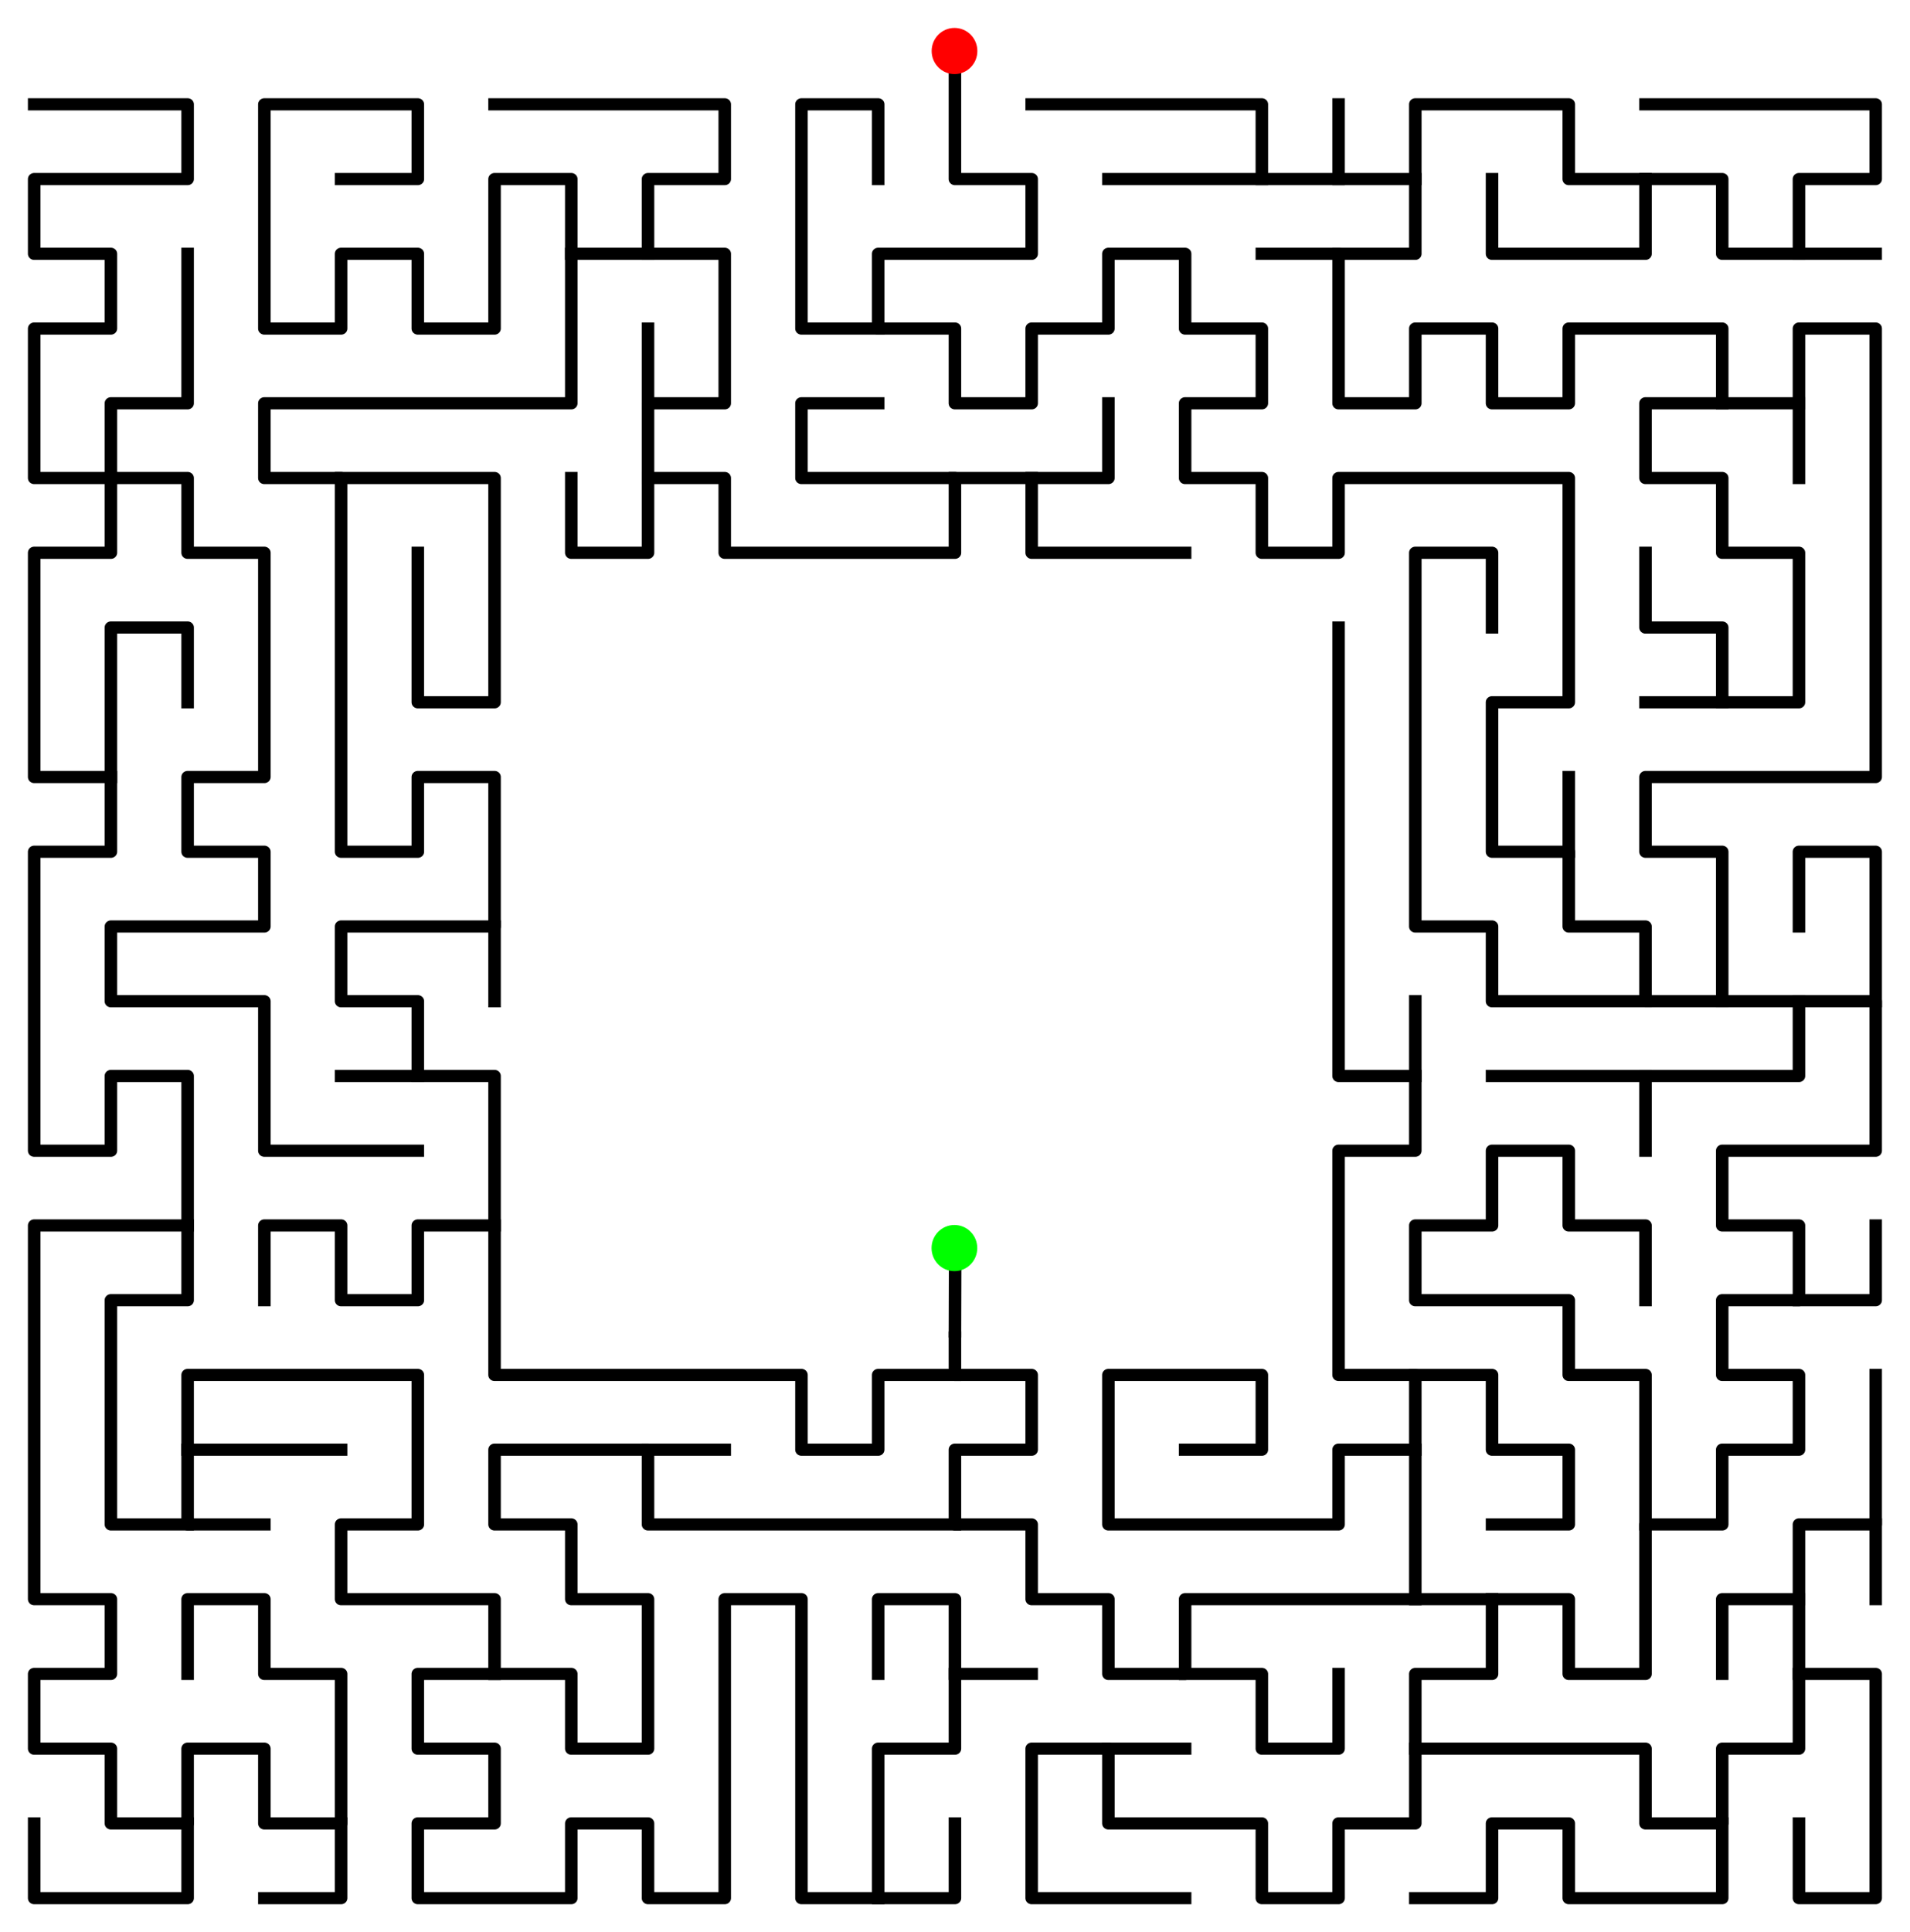 <?xml version="1.0" encoding="UTF-8" standalone="no"?>
<svg
   xmlns:dc="http://purl.org/dc/elements/1.1/"
   xmlns:cc="http://creativecommons.org/ns#"
   xmlns:rdf="http://www.w3.org/1999/02/22-rdf-syntax-ns#"
   xmlns:svg="http://www.w3.org/2000/svg"
   xmlns="http://www.w3.org/2000/svg"
   xmlns:sodipodi="http://sodipodi.sourceforge.net/DTD/sodipodi-0.dtd"
   xmlns:inkscape="http://www.inkscape.org/namespaces/inkscape"
   width="1368.102"
   height="1383.571"
   version="1.1"
   id="svg118"
   sodipodi:docname="25 by 25 orthogonal maze.svg"
   inkscape:export-filename="/home/freaf87/Workspaces/eclipse-workspace/DisplayImage/image/maze_final3.png"
   inkscape:export-xdpi="161"
   inkscape:export-ydpi="161"
   inkscape:version="0.92.2 (5c3e80d, 2017-08-06)">
  <defs
     id="defs122" />
  <sodipodi:namedview
     pagecolor="#ffffff"
     bordercolor="#666666"
     borderopacity="1"
     objecttolerance="10"
     gridtolerance="10"
     guidetolerance="10"
     inkscape:pageopacity="1"
     inkscape:pageshadow="2"
     inkscape:window-width="1920"
     inkscape:window-height="1011"
     id="namedview120"
     showgrid="false"
     fit-margin-top="20"
     fit-margin-left="20"
     fit-margin-bottom="20"
     fit-margin-right="20"
     inkscape:pagecheckerboard="true"
     inkscape:zoom="0.58415842"
     inkscape:cx="1084.6923"
     inkscape:cy="694.22474"
     inkscape:window-x="1920"
     inkscape:window-y="0"
     inkscape:window-maximized="1"
     inkscape:current-layer="svg118" />
  <title
     id="title2">25 by 25 orthogonal maze</title>
  <desc
     id="desc4">25 by 25 orthogonal maze generated by The Maze Generator Website (http://www.mazegenerator.net/).</desc>
  <g
     id="g1073"
     transform="matrix(3.435,0,0,3.345,-47.654,-22.302)"
     style="stroke-width:2.612;stroke-miterlimit:4;stroke-dasharray:none">
    <polyline
       transform="translate(11,19)"
       points="202,274 202,282 218,282 218,298 202,298 202,314 218,314 218,330 234,330 234,346 250,346 250,330 330,330 330,346 346,346 346,314 362,314 362,298 378,298 378,282 362,282 362,266 378,266 378,250 362,250 362,234 394,234 394,202 346,202 346,186 330,186 330,170 314,170 314,138 330,138 330,90 282,90 282,106 266,106 266,90 250,90 250,74 266,74 266,58 250,58 250,42 234,42 234,58 218,58 218,74 202,74 202,58 186,58 186,42 218,42 218,26 202,26 202,2"
       id="polyline6"
       style="fill:none;stroke:#000000;stroke-width:2.612;stroke-linecap:square;stroke-linejoin:round;stroke-miterlimit:4;stroke-dasharray:none" />
    <polyline
       transform="translate(11,19)"
       points="186,58 170,58 170,10 186,10 186,26"
       id="polyline8"
       style="fill:none;stroke:#000000;stroke-width:2.612;stroke-linecap:square;stroke-linejoin:round;stroke-miterlimit:4;stroke-dasharray:none" />
    <polyline
       transform="translate(11,19)"
       points="330,170 330,154"
       id="polyline10"
       style="fill:none;stroke:#000000;stroke-width:2.612;stroke-linecap:square;stroke-linejoin:round;stroke-miterlimit:4;stroke-dasharray:none" />
    <polyline
       transform="translate(11,19)"
       points="346,202 314,202 314,186 298,186 298,106 314,106 314,122"
       id="polyline12"
       style="fill:none;stroke:#000000;stroke-width:2.612;stroke-linecap:square;stroke-linejoin:round;stroke-miterlimit:4;stroke-dasharray:none" />
    <polyline
       transform="translate(11,19)"
       points="362,202 362,170 346,170 346,154 394,154 394,58 378,58 378,90"
       id="polyline14"
       style="fill:none;stroke:#000000;stroke-width:2.612;stroke-linecap:square;stroke-linejoin:round;stroke-miterlimit:4;stroke-dasharray:none" />
    <polyline
       transform="translate(11,19)"
       points="378,74 346,74 346,90 362,90 362,106 378,106 378,138 346,138"
       id="polyline16"
       style="fill:none;stroke:#000000;stroke-width:2.612;stroke-linecap:square;stroke-linejoin:round;stroke-miterlimit:4;stroke-dasharray:none" />
    <polyline
       transform="translate(11,19)"
       points="362,138 362,122 346,122 346,106"
       id="polyline18"
       style="fill:none;stroke:#000000;stroke-width:2.612;stroke-linecap:square;stroke-linejoin:round;stroke-miterlimit:4;stroke-dasharray:none" />
    <polyline
       transform="translate(11,19)"
       points="362,74 362,58 330,58 330,74 314,74 314,58 298,58 298,74 282,74 282,42 266,42"
       id="polyline20"
       style="fill:none;stroke:#000000;stroke-width:2.612;stroke-linecap:square;stroke-linejoin:round;stroke-miterlimit:4;stroke-dasharray:none" />
    <polyline
       transform="translate(11,19)"
       points="282,42 298,42 298,10 330,10 330,26 362,26 362,42 394,42"
       id="polyline22"
       style="fill:none;stroke:#000000;stroke-width:2.612;stroke-linecap:square;stroke-linejoin:round;stroke-miterlimit:4;stroke-dasharray:none" />
    <polyline
       transform="translate(11,19)"
       points="378,42 378,26 394,26 394,10 346,10"
       id="polyline24"
       style="fill:none;stroke:#000000;stroke-width:2.612;stroke-linecap:square;stroke-linejoin:round;stroke-miterlimit:4;stroke-dasharray:none" />
    <polyline
       transform="translate(11,19)"
       points="346,26 346,42 314,42 314,26"
       id="polyline26"
       style="fill:none;stroke:#000000;stroke-width:2.612;stroke-linecap:square;stroke-linejoin:round;stroke-miterlimit:4;stroke-dasharray:none" />
    <polyline
       transform="translate(11,19)"
       points="298,26 234,26"
       id="polyline28"
       style="fill:none;stroke:#000000;stroke-width:2.612;stroke-linecap:square;stroke-linejoin:round;stroke-miterlimit:4;stroke-dasharray:none" />
    <polyline
       transform="translate(11,19)"
       points="266,26 266,10 218,10"
       id="polyline30"
       style="fill:none;stroke:#000000;stroke-width:2.612;stroke-linecap:square;stroke-linejoin:round;stroke-miterlimit:4;stroke-dasharray:none" />
    <polyline
       transform="translate(11,19)"
       points="282,26 282,10"
       id="polyline32"
       style="fill:none;stroke:#000000;stroke-width:2.612;stroke-linecap:square;stroke-linejoin:round;stroke-miterlimit:4;stroke-dasharray:none" />
    <polyline
       transform="translate(11,19)"
       points="378,202 378,218 314,218"
       id="polyline34"
       style="fill:none;stroke:#000000;stroke-width:2.612;stroke-linecap:square;stroke-linejoin:round;stroke-miterlimit:4;stroke-dasharray:none" />
    <polyline
       transform="translate(11,19)"
       points="346,218 346,234"
       id="polyline36"
       style="fill:none;stroke:#000000;stroke-width:2.612;stroke-linecap:square;stroke-linejoin:round;stroke-miterlimit:4;stroke-dasharray:none" />
    <polyline
       transform="translate(11,19)"
       points="394,202 394,170 378,170 378,186"
       id="polyline38"
       style="fill:none;stroke:#000000;stroke-width:2.612;stroke-linecap:square;stroke-linejoin:round;stroke-miterlimit:4;stroke-dasharray:none" />
    <polyline
       transform="translate(11,19)"
       points="378,266 394,266 394,250"
       id="polyline40"
       style="fill:none;stroke:#000000;stroke-width:2.612;stroke-linecap:square;stroke-linejoin:round;stroke-miterlimit:4;stroke-dasharray:none" />
    <polyline
       transform="translate(11,19)"
       points="346,314 346,282 330,282 330,266 298,266 298,250 314,250 314,234 330,234 330,250 346,250 346,266"
       id="polyline42"
       style="fill:none;stroke:#000000;stroke-width:2.612;stroke-linecap:square;stroke-linejoin:round;stroke-miterlimit:4;stroke-dasharray:none" />
    <polyline
       transform="translate(11,19)"
       points="314,330 314,346 298,346 298,378 282,378 282,394 266,394 266,378 234,378 234,362 218,362 218,394 250,394"
       id="polyline44"
       style="fill:none;stroke:#000000;stroke-width:2.612;stroke-linecap:square;stroke-linejoin:round;stroke-miterlimit:4;stroke-dasharray:none" />
    <polyline
       transform="translate(11,19)"
       points="234,362 250,362"
       id="polyline46"
       style="fill:none;stroke:#000000;stroke-width:2.612;stroke-linecap:square;stroke-linejoin:round;stroke-miterlimit:4;stroke-dasharray:none" />
    <polyline
       transform="translate(11,19)"
       points="298,362 346,362 346,378 362,378 362,362 378,362 378,314 394,314 394,282"
       id="polyline48"
       style="fill:none;stroke:#000000;stroke-width:2.612;stroke-linecap:square;stroke-linejoin:round;stroke-miterlimit:4;stroke-dasharray:none" />
    <polyline
       transform="translate(11,19)"
       points="394,314 394,330"
       id="polyline50"
       style="fill:none;stroke:#000000;stroke-width:2.612;stroke-linecap:square;stroke-linejoin:round;stroke-miterlimit:4;stroke-dasharray:none" />
    <polyline
       transform="translate(11,19)"
       points="378,330 362,330 362,346"
       id="polyline52"
       style="fill:none;stroke:#000000;stroke-width:2.612;stroke-linecap:square;stroke-linejoin:round;stroke-miterlimit:4;stroke-dasharray:none" />
    <polyline
       transform="translate(11,19)"
       points="378,346 394,346 394,394 378,394 378,378"
       id="polyline54"
       style="fill:none;stroke:#000000;stroke-width:2.612;stroke-linecap:square;stroke-linejoin:round;stroke-miterlimit:4;stroke-dasharray:none" />
    <polyline
       transform="translate(11,19)"
       points="362,378 362,394 330,394 330,378 314,378 314,394 298,394"
       id="polyline56"
       style="fill:none;stroke:#000000;stroke-width:2.612;stroke-linecap:square;stroke-linejoin:round;stroke-miterlimit:4;stroke-dasharray:none" />
    <polyline
       transform="translate(11,19)"
       points="298,330 298,282 282,282 282,234 298,234 298,202"
       id="polyline58"
       style="fill:none;stroke:#000000;stroke-width:2.612;stroke-linecap:square;stroke-linejoin:round;stroke-miterlimit:4;stroke-dasharray:none" />
    <polyline
       transform="translate(11,19)"
       points="298,218 282,218 282,122"
       id="polyline60"
       style="fill:none;stroke:#000000;stroke-width:2.612;stroke-linecap:square;stroke-linejoin:round;stroke-miterlimit:4;stroke-dasharray:none" />
    <polyline
       transform="translate(11,19)"
       points="298,282 314,282 314,298 330,298 330,314 314,314"
       id="polyline62"
       style="fill:none;stroke:#000000;stroke-width:2.612;stroke-linecap:square;stroke-linejoin:round;stroke-miterlimit:4;stroke-dasharray:none" />
    <polyline
       transform="translate(11,19)"
       points="298,298 282,298 282,314 234,314 234,282 266,282 266,298 250,298"
       id="polyline64"
       style="fill:none;stroke:#000000;stroke-width:2.612;stroke-linecap:square;stroke-linejoin:round;stroke-miterlimit:4;stroke-dasharray:none" />
    <polyline
       transform="translate(11,19)"
       points="250,346 266,346 266,362 282,362 282,346"
       id="polyline66"
       style="fill:none;stroke:#000000;stroke-width:2.612;stroke-linecap:square;stroke-linejoin:round;stroke-miterlimit:4;stroke-dasharray:none" />
    <polyline
       transform="translate(11,19)"
       points="202,314 138,314 138,298 106,298 106,314 122,314 122,330 138,330 138,362 122,362 122,346 90,346 90,362 106,362 106,378 90,378 90,394 122,394 122,378 138,378 138,394 154,394 154,330 170,330 170,394 202,394 202,378"
       id="polyline68"
       style="fill:none;stroke:#000000;stroke-width:2.612;stroke-linecap:square;stroke-linejoin:round;stroke-miterlimit:4;stroke-dasharray:none" />
    <polyline
       transform="translate(11,19)"
       points="186,394 186,362 202,362 202,330 186,330 186,346"
       id="polyline70"
       style="fill:none;stroke:#000000;stroke-width:2.612;stroke-linecap:square;stroke-linejoin:round;stroke-miterlimit:4;stroke-dasharray:none" />
    <polyline
       transform="translate(11,19)"
       points="202,346 218,346"
       id="polyline72"
       style="fill:none;stroke:#000000;stroke-width:2.612;stroke-linecap:square;stroke-linejoin:round;stroke-miterlimit:4;stroke-dasharray:none" />
    <polyline
       transform="translate(11,19)"
       points="106,346 106,330 74,330 74,314 90,314 90,282 42,282 42,314 58,314"
       id="polyline74"
       style="fill:none;stroke:#000000;stroke-width:2.612;stroke-linecap:square;stroke-linejoin:round;stroke-miterlimit:4;stroke-dasharray:none" />
    <polyline
       transform="translate(11,19)"
       points="42,314 26,314 26,266 42,266 42,218 26,218 26,234 10,234 10,170 26,170 26,122 42,122 42,138"
       id="polyline76"
       style="fill:none;stroke:#000000;stroke-width:2.612;stroke-linecap:square;stroke-linejoin:round;stroke-miterlimit:4;stroke-dasharray:none" />
    <polyline
       transform="translate(11,19)"
       points="26,154 10,154 10,106 26,106 26,74 42,74 42,42"
       id="polyline78"
       style="fill:none;stroke:#000000;stroke-width:2.612;stroke-linecap:square;stroke-linejoin:round;stroke-miterlimit:4;stroke-dasharray:none" />
    <polyline
       transform="translate(11,19)"
       points="26,90 42,90 42,106 58,106 58,154 42,154 42,170 58,170 58,186 26,186 26,202 58,202 58,234 90,234"
       id="polyline80"
       style="fill:none;stroke:#000000;stroke-width:2.612;stroke-linecap:square;stroke-linejoin:round;stroke-miterlimit:4;stroke-dasharray:none" />
    <polyline
       transform="translate(11,19)"
       points="26,90 10,90 10,58 26,58 26,42 10,42 10,26 42,26 42,10 10,10"
       id="polyline82"
       style="fill:none;stroke:#000000;stroke-width:2.612;stroke-linecap:square;stroke-linejoin:round;stroke-miterlimit:4;stroke-dasharray:none" />
    <polyline
       transform="translate(11,19)"
       points="42,250 10,250 10,330 26,330 26,346 10,346 10,362 26,362 26,378 42,378 42,362 58,362 58,378 74,378 74,346 58,346 58,330 42,330 42,346"
       id="polyline84"
       style="fill:none;stroke:#000000;stroke-width:2.612;stroke-linecap:square;stroke-linejoin:round;stroke-miterlimit:4;stroke-dasharray:none" />
    <polyline
       transform="translate(11,19)"
       points="74,378 74,394 58,394"
       id="polyline86"
       style="fill:none;stroke:#000000;stroke-width:2.612;stroke-linecap:square;stroke-linejoin:round;stroke-miterlimit:4;stroke-dasharray:none" />
    <polyline
       transform="translate(11,19)"
       points="42,378 42,394 10,394 10,378"
       id="polyline88"
       style="fill:none;stroke:#000000;stroke-width:2.612;stroke-linecap:square;stroke-linejoin:round;stroke-miterlimit:4;stroke-dasharray:none" />
    <polyline
       transform="translate(11,19)"
       points="42,298 74,298"
       id="polyline90"
       style="fill:none;stroke:#000000;stroke-width:2.612;stroke-linecap:square;stroke-linejoin:round;stroke-miterlimit:4;stroke-dasharray:none" />
    <polyline
       transform="translate(11,19)"
       points="138,298 154,298"
       id="polyline92"
       style="fill:none;stroke:#000000;stroke-width:2.612;stroke-linecap:square;stroke-linejoin:round;stroke-miterlimit:4;stroke-dasharray:none" />
    <polyline
       transform="translate(11,19)"
       points="202,282 186,282 186,298 170,298 170,282 106,282 106,218 74,218"
       id="polyline94"
       style="fill:none;stroke:#000000;stroke-width:2.612;stroke-linecap:square;stroke-linejoin:round;stroke-miterlimit:4;stroke-dasharray:none" />
    <polyline
       transform="translate(11,19)"
       points="90,218 90,202 74,202 74,186 106,186 106,154 90,154 90,170 74,170 74,90 58,90 58,74 122,74 122,26 106,26 106,58 90,58 90,42 74,42 74,58 58,58 58,10 90,10 90,26 74,26"
       id="polyline96"
       style="fill:none;stroke:#000000;stroke-width:2.612;stroke-linecap:square;stroke-linejoin:round;stroke-miterlimit:4;stroke-dasharray:none" />
    <polyline
       transform="translate(11,19)"
       points="122,42 154,42 154,74 138,74 138,106 122,106 122,90"
       id="polyline98"
       style="fill:none;stroke:#000000;stroke-width:2.612;stroke-linecap:square;stroke-linejoin:round;stroke-miterlimit:4;stroke-dasharray:none" />
    <polyline
       transform="translate(11,19)"
       points="138,90 154,90 154,106 202,106 202,90 170,90 170,74 186,74"
       id="polyline100"
       style="fill:none;stroke:#000000;stroke-width:2.612;stroke-linecap:square;stroke-linejoin:round;stroke-miterlimit:4;stroke-dasharray:none" />
    <polyline
       transform="translate(11,19)"
       points="202,90 234,90 234,74"
       id="polyline102"
       style="fill:none;stroke:#000000;stroke-width:2.612;stroke-linecap:square;stroke-linejoin:round;stroke-miterlimit:4;stroke-dasharray:none" />
    <polyline
       transform="translate(11,19)"
       points="218,90 218,106 250,106"
       id="polyline104"
       style="fill:none;stroke:#000000;stroke-width:2.612;stroke-linecap:square;stroke-linejoin:round;stroke-miterlimit:4;stroke-dasharray:none" />
    <polyline
       transform="translate(11,19)"
       points="138,74 138,58"
       id="polyline106"
       style="fill:none;stroke:#000000;stroke-width:2.612;stroke-linecap:square;stroke-linejoin:round;stroke-miterlimit:4;stroke-dasharray:none" />
    <polyline
       transform="translate(11,19)"
       points="138,42 138,26 154,26 154,10 106,10"
       id="polyline108"
       style="fill:none;stroke:#000000;stroke-width:2.612;stroke-linecap:square;stroke-linejoin:round;stroke-miterlimit:4;stroke-dasharray:none" />
    <polyline
       transform="translate(11,19)"
       points="74,90 106,90 106,138 90,138 90,106"
       id="polyline110"
       style="fill:none;stroke:#000000;stroke-width:2.612;stroke-linecap:square;stroke-linejoin:round;stroke-miterlimit:4;stroke-dasharray:none" />
    <polyline
       transform="translate(11,19)"
       points="106,186 106,202"
       id="polyline112"
       style="fill:none;stroke:#000000;stroke-width:2.612;stroke-linecap:square;stroke-linejoin:round;stroke-miterlimit:4;stroke-dasharray:none" />
    <polyline
       transform="translate(11,19)"
       points="106,250 90,250 90,266 74,266 74,250 58,250 58,266"
       id="polyline114"
       style="fill:none;stroke:#000000;stroke-width:2.612;stroke-linecap:square;stroke-linejoin:round;stroke-miterlimit:4;stroke-dasharray:none" />
    <ellipse
       ry="4.943"
       rx="4.766"
       cy="17.589"
       cx="212.913"
       id="path834-3"
       style="opacity:1;fill:#ff0000;fill-opacity:1;stroke:none;stroke-width:2.612;stroke-linecap:round;stroke-linejoin:bevel;stroke-miterlimit:4;stroke-dasharray:none;stroke-opacity:1;paint-order:normal" />
    <path
       inkscape:connector-curvature="0"
       inkscape:connector-type="polyline"
       id="path998"
       d="M 213.043,277.622 213,293"
       style="fill:none;fill-rule:evenodd;stroke:#000000;stroke-width:2.612;stroke-linecap:butt;stroke-linejoin:miter;stroke-miterlimit:4;stroke-dasharray:none;stroke-opacity:1" />
    <ellipse
       ry="4.943"
       rx="4.766"
       cy="273.84"
       cx="212.892"
       id="path834-3-3"
       style="opacity:1;fill:#00ff00;fill-opacity:1;stroke:none;stroke-width:2.612;stroke-linecap:round;stroke-linejoin:bevel;stroke-miterlimit:4;stroke-dasharray:none;stroke-opacity:1;paint-order:normal" />
  </g>
</svg>
